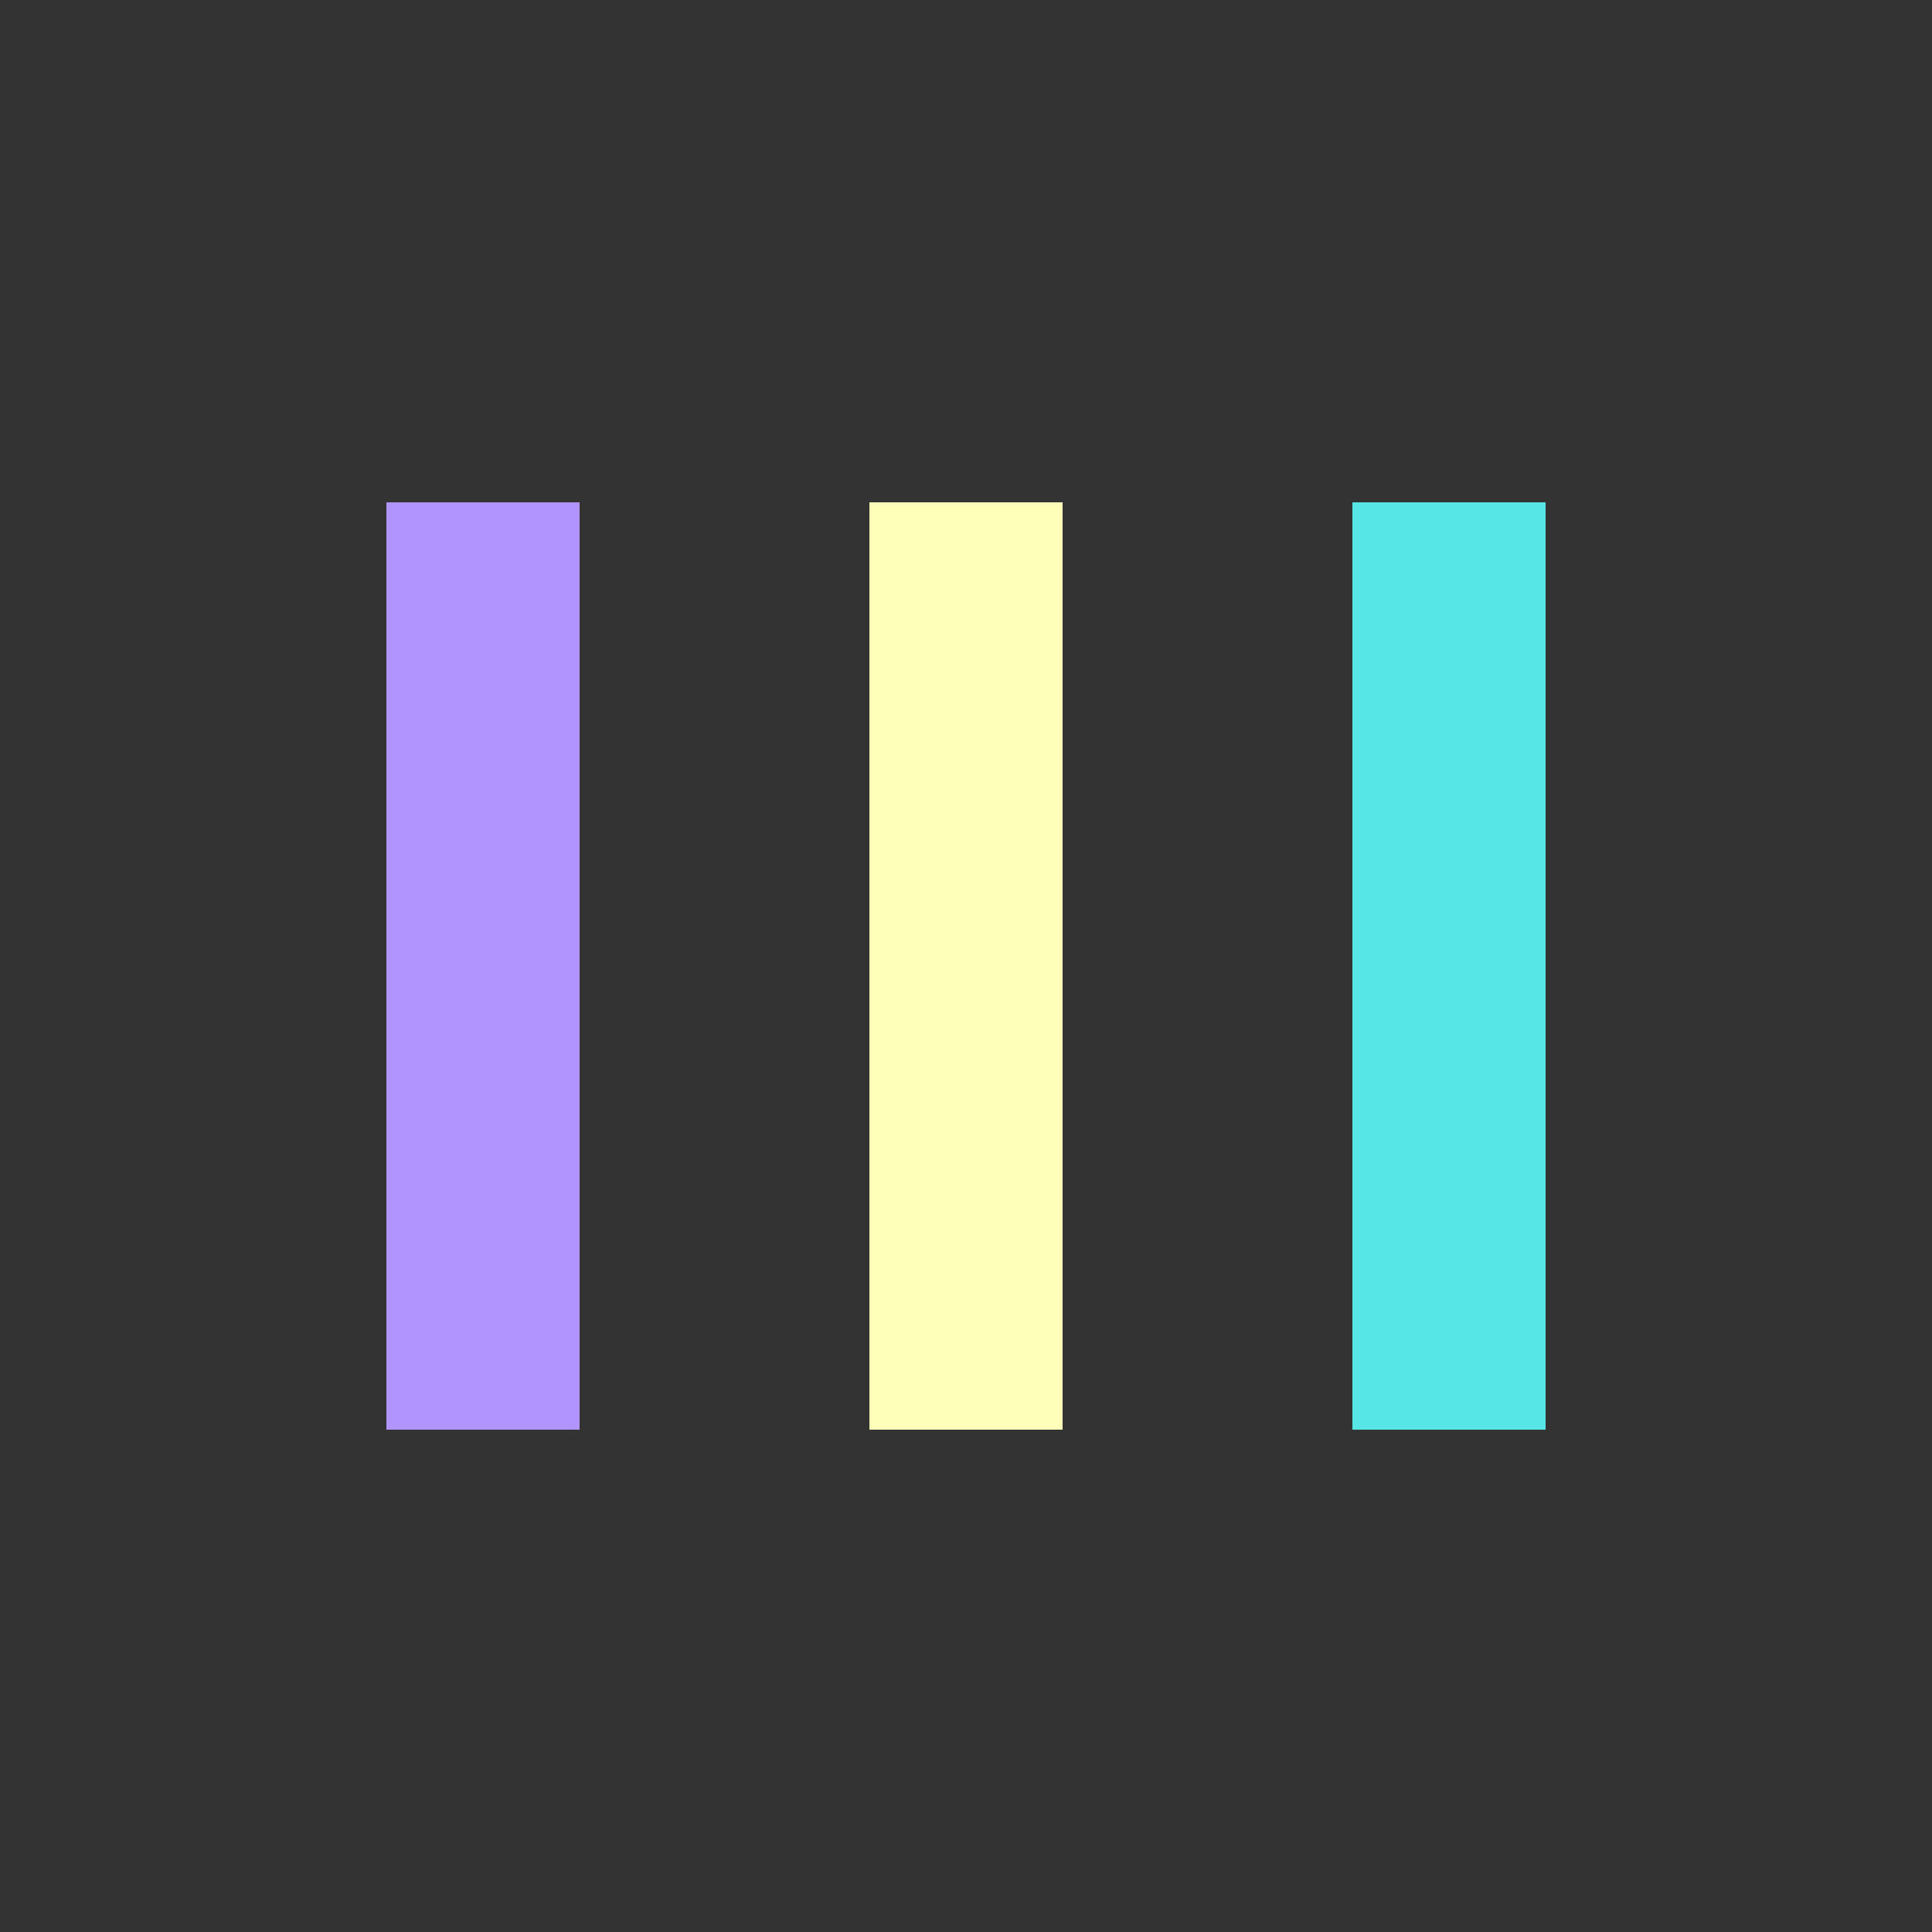 <?xml version="1.0" encoding="utf-8"?>
<svg xmlns="http://www.w3.org/2000/svg" xmlns:xlink="http://www.w3.org/1999/xlink" style="margin: auto; background: none; display: block; shape-rendering: auto;" width="200px" height="200px" viewBox="0 0 100 100" preserveAspectRatio="xMidYMid">
<rect x="0" y="0" width="100" height="100" fill="#333333" stroke="none"/>
<rect x="20" y="26" width="10" height="48" fill="#b294ff">
  <animate attributeName="y" repeatCount="indefinite" dur="1.724s" calcMode="spline" keyTimes="0;0.5;1" values="6.8;26;26" keySplines="0 0.5 0.5 1;0 0.5 0.5 1" begin="-0.345s"></animate>
  <animate attributeName="height" repeatCount="indefinite" dur="1.724s" calcMode="spline" keyTimes="0;0.5;1" values="86.4;48;48" keySplines="0 0.5 0.5 1;0 0.5 0.5 1" begin="-0.345s"></animate>
</rect>
<rect x="45" y="26" width="10" height="48" fill="#feffb8">
  <animate attributeName="y" repeatCount="indefinite" dur="1.724s" calcMode="spline" keyTimes="0;0.5;1" values="11.6;26;26" keySplines="0 0.5 0.5 1;0 0.5 0.5 1" begin="-0.172s"></animate>
  <animate attributeName="height" repeatCount="indefinite" dur="1.724s" calcMode="spline" keyTimes="0;0.5;1" values="76.8;48;48" keySplines="0 0.5 0.5 1;0 0.5 0.5 1" begin="-0.172s"></animate>
</rect>
<rect x="70" y="26" width="10" height="48" fill="#57e6e6">
  <animate attributeName="y" repeatCount="indefinite" dur="1.724s" calcMode="spline" keyTimes="0;0.5;1" values="11.6;26;26" keySplines="0 0.5 0.5 1;0 0.5 0.5 1"></animate>
  <animate attributeName="height" repeatCount="indefinite" dur="1.724s" calcMode="spline" keyTimes="0;0.5;1" values="76.8;48;48" keySplines="0 0.5 0.5 1;0 0.5 0.5 1"></animate>
</rect>
<!-- [ldio] generated by https://loading.io/ --></svg>